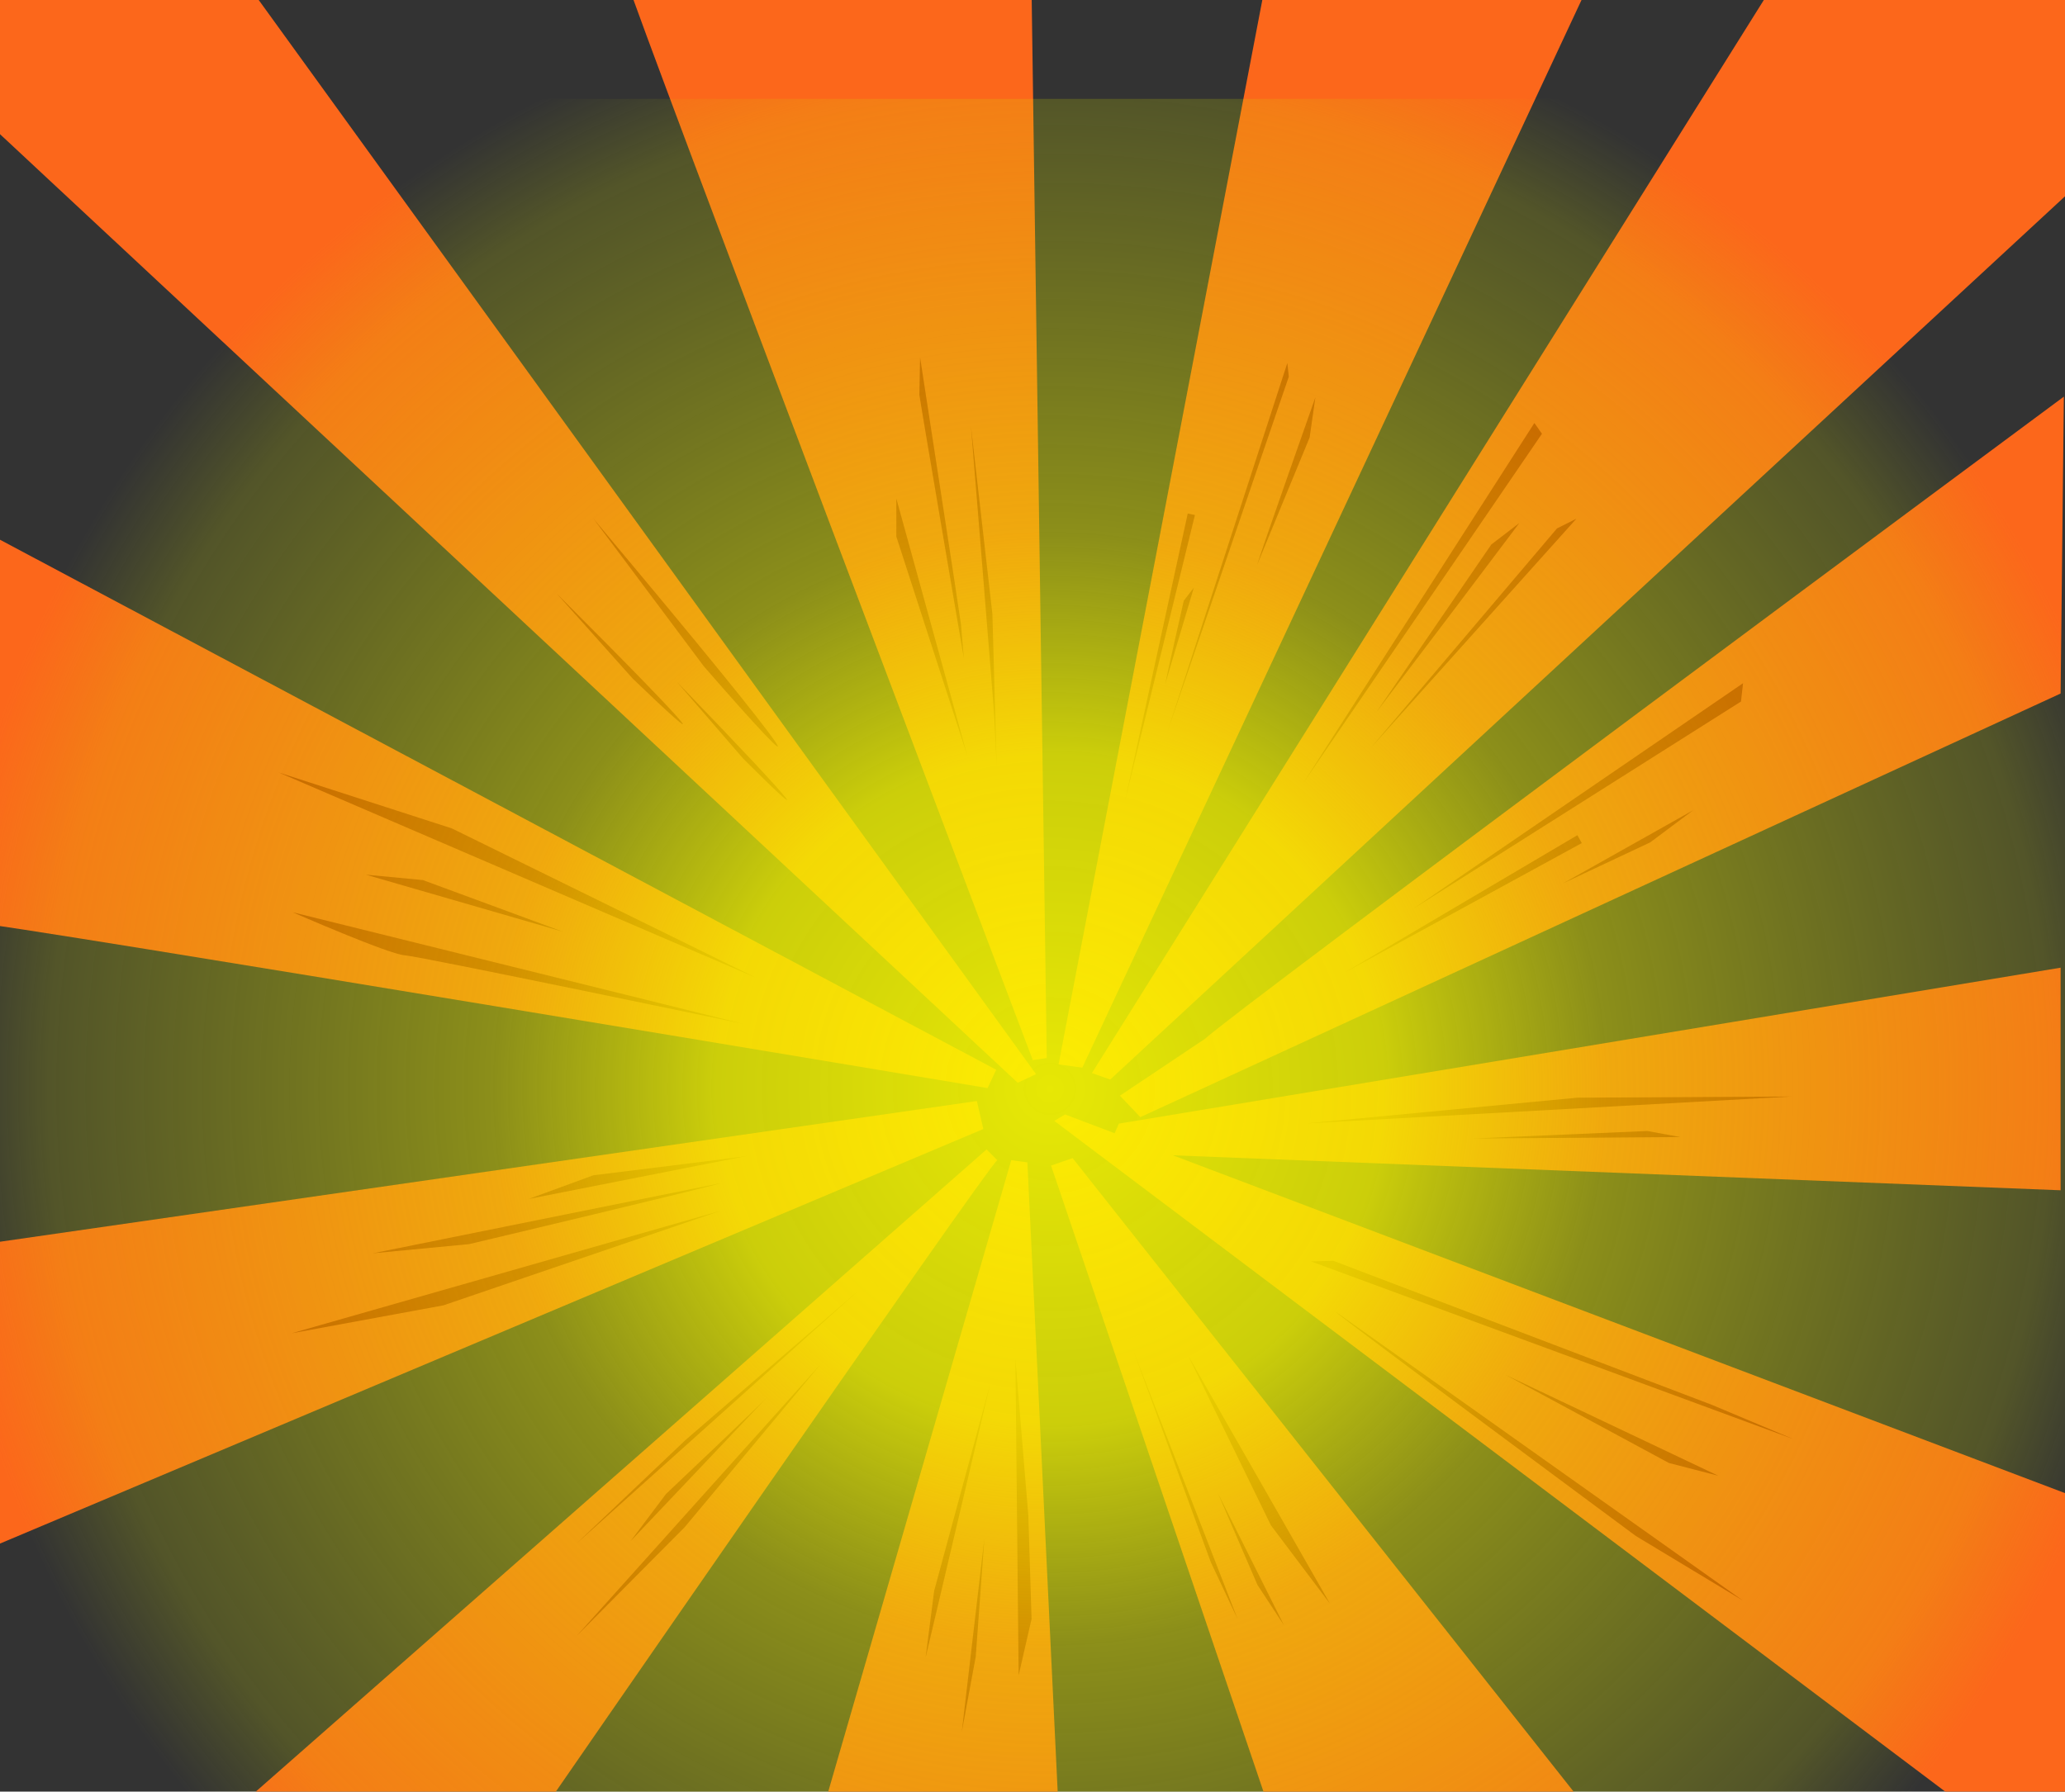<?xml version="1.0" encoding="UTF-8"?>
<svg xmlns="http://www.w3.org/2000/svg" xmlns:xlink="http://www.w3.org/1999/xlink" version="1.1" viewBox="0 0 1982 1720"><rect x="0" y="0" width="1982" height="1720" fill="#333333" stroke="none"/>
  <!-- Generator: Adobe Illustrator 29.1.0, SVG Export Plug-In . SVG Version: 2.1.0 Build 142)  -->
  <defs>
    <style>
      .st0 {
        fill: url(#radial-gradient);
      }

      .st1 {
        fill: #fc671b;
      }

      .st2 {
        fill: #c23600;
      }
    </style>
    <radialGradient id="radial-gradient" cx="1007.8" cy="1045.3" fx="1007.8" fy="1045.3" r="1069.1" gradientUnits="userSpaceOnUse">
      <stop offset="0" stop-color="#ff0"/>
      <stop offset="0" stop-color="#fbfc00" stop-opacity=".9"/>
      <stop offset=".3" stop-color="#f2f500" stop-opacity=".8"/>
      <stop offset=".5" stop-color="#e4ea00" stop-opacity=".5"/>
      <stop offset=".9" stop-color="#d0db00" stop-opacity=".2"/>
      <stop offset="1" stop-color="#c7d400" stop-opacity="0"/>
    </radialGradient>
  </defs>
  <g id="Layer_1">
    <polygon class="st1" points="-168.3 -28.1 976.8 1039.5 994.4 1031.2 54.7 -267.6 -168.3 -28.1"/>
    <path class="st1" d="M603.9-12.3c2,13,387.4,1030.1,387.4,1030.1l13.4-2.1L990.1-9.5l-386.1-2.8h0Z"/>
    <path class="st1" d="M1016,1021.9c1-5,197.8-1033.5,197.8-1033.5l307,5.5-482,1031.1-22.7-3.1Z"/>
    <polygon class="st1" points="1048 1030.2 1834.6 -226.3 2140.2 42.1 1065.6 1036.4 1048 1030.2"/>
    <path class="st1" d="M1157,997c14-16,823.9-616.2,823.9-616.2l-3.1,285-883.3,406.7-19.6-20.6,82.1-54.9Z"/>
    <polygon class="st1" points="1073.9 1078.7 1977.8 929 1977.8 1142.7 1061.5 1106.6 1073.9 1078.7"/>
    <polygon class="st1" points="1022.2 1069.9 2103.1 1479.3 2008.1 1826.2 1011.9 1076.1 1022.2 1069.9"/>
    <polygon class="st1" points="1029.5 1111.8 1529 1743.6 1219.3 1739.5 1008.8 1119 1029.5 1111.8"/>
    <polygon class="st1" points="986.1 1115.9 1016.9 1756 785.7 1751.9 970.6 1113.8 986.1 1115.9"/>
    <path class="st1" d="M957.2,1113.8c-10,7-440,629.8-440,629.8l-289.1-8.3,718.8-631.8,10.3,10.3Z"/>
    <polygon class="st1" points="943.8 1083.9 -52.7 1504.1 -44.4 1198.5 937.6 1057 943.8 1083.9"/>
    <path class="st1" d="M-32.1,884.6c48,4,980,160,980,160l8.3-17.6L-48.6,492.3l16.5,392.3Z"/>
  </g>
  <g id="Layer_3">
    <path class="st2" d="M569.4,497.7c218.4,260,211.1,262.8,106,141.8l-106-141.8Z"/>
    <path class="st2" d="M649.6,654.5c130.1,134.6,126.2,136.3,63.8,73.9l-63.8-73.9"/>
    <path class="st2" d="M534.2,569.7c148.9,148.6,144.5,150.7,73.1,81.8l-73.1-81.8"/>
    <polygon class="st2" points="928.5 725.7 860.3 515.1 860.3 478.6 928.5 725.7"/>
    <path class="st2" d="M922.3,599.1c0-2.1-39.2-256-39.2-256,0,0-.7,33.7-.7,35.8s42.7,253.1,42.7,253.1l-2.8-32.9Z"/>
    <path class="st2" d="M954.6,692c0-4.8-22.7-282.9-22.7-282.9l20.6,180.3,3,107.3,1.1,38.6-2.1-43.4Z"/>
    <path class="st2" d="M1079.4,770.4c1.4-5.5,60.6-277.4,60.6-277.4l6.9,1.4-67.5,276Z"/>
    <path class="st2" d="M1118.3,657.1c.7-4.8,17.9-80.4,17.9-80.4l9.6-12.4-27.5,92.7Z"/>
    <polygon class="st2" points="1120.3 703.1 1235.6 348.5 1237 361.6 1120.3 703.1"/>
    <path class="st2" d="M1206.7,541.9c4.1-13.8,55.8-160.4,55.8-160.4l-5.5,38.5-50.2,121.8Z"/>
    <polygon class="st2" points="1250.8 751.9 1472.7 406.1 1480 416.4 1250.8 751.9"/>
    <polygon class="st2" points="1321 683.8 1431.4 522.7 1458.3 502.1 1401.5 577.5 1321 683.8"/>
    <polygon class="st2" points="1315.8 717.9 1494.4 507.3 1513 498 1315.8 717.9"/>
    <polygon class="st2" points="1356.1 872.7 1673 655.9 1671 673.5 1356.1 872.7"/>
    <polygon class="st2" points="1290 934 1514 801.8 1518.2 809.4 1290 934"/>
    <polygon class="st2" points="1500.3 848 1625.2 777.8 1583.9 808.7 1500.3 848"/>
    <polygon class="st2" points="1253.9 1078.5 1514 1053.8 1719.5 1052.7 1253.9 1078.5"/>
    <polygon class="st2" points="1413.9 1093 1581.1 1085.8 1612.8 1091.6 1413.9 1093"/>
    <polygon class="st2" points="1279.7 1210.4 1643.1 1348.7 1721.6 1381.7 1258.3 1211 1279.7 1210.4"/>
    <polygon class="st2" points="1444.9 1319.8 1601.8 1404.5 1649.3 1416.8 1444.9 1319.8"/>
    <path class="st2" d="M1281.7,1259.2c2.1,3.4,288.4,215.4,288.4,215.4l102.6,61.9-391-277.4Z"/>
    <polygon class="st2" points="1087.6 1296.1 1162 1499.4 1187.8 1554.2 1087.6 1296.1"/>
    <polygon class="st2" points="1168.9 1433.4 1206.9 1521.5 1232.4 1560.4 1168.9 1433.4"/>
    <polygon class="st2" points="1140.3 1301.2 1219.8 1464.3 1276.6 1539.7 1140.3 1301.2"/>
    <polygon class="st2" points="974.6 1304.8 987 1455 990.1 1554.2 977.7 1608.4 974.6 1304.8"/>
    <polygon class="st2" points="944.8 1477.1 936.5 1590.6 923.1 1662.9 944.8 1477.1"/>
    <polygon class="st2" points="950.3 1329.1 896.6 1527.3 888.4 1591.3 950.3 1329.1"/>
    <polygon class="st2" points="825 1238.1 657.8 1382.6 553.5 1481.7 825 1238.1"/>
    <path class="st2" d="M737.3,1340.3c-3.1,4.1-98.1,94-98.1,94l-34.1,45.4,132.2-139.4Z"/>
    <path class="st2" d="M787.9,1309.3c-3.1,4.1-130.8,156.9-130.8,156.9l-103.6,104.3,234.4-261.2Z"/>
    <polygon class="st2" points="691.9 1162.3 425.5 1253.2 279.9 1280 691.9 1162.3"/>
    <path class="st2" d="M692.9,1135.5c-3.1,2.1-242.6,58.9-242.6,58.9l-92.4,8.8,335-67.6Z"/>
    <path class="st2" d="M717.1,1109.7c-4.1,1-147.6,18.6-147.6,18.6l-61.9,22.7,209.6-41.3Z"/>
    <path class="st2" d="M714.6,983.2s-310.8-65-326.3-66.1-107.4-41.3-107.4-41.3l433.6,107.4Z"/>
    <polygon class="st2" points="725.9 938.8 433.7 795.3 267.5 741.6 725.9 938.8"/>
    <polygon class="st2" points="540.1 894.4 405.9 844.9 351.1 839.7 540.1 894.4"/>
  </g>
  <g id="Layer_2">
    <rect class="st0" x="-168.2" y="94.9" width="2351.9" height="1900.8"/>
  </g>
</svg>